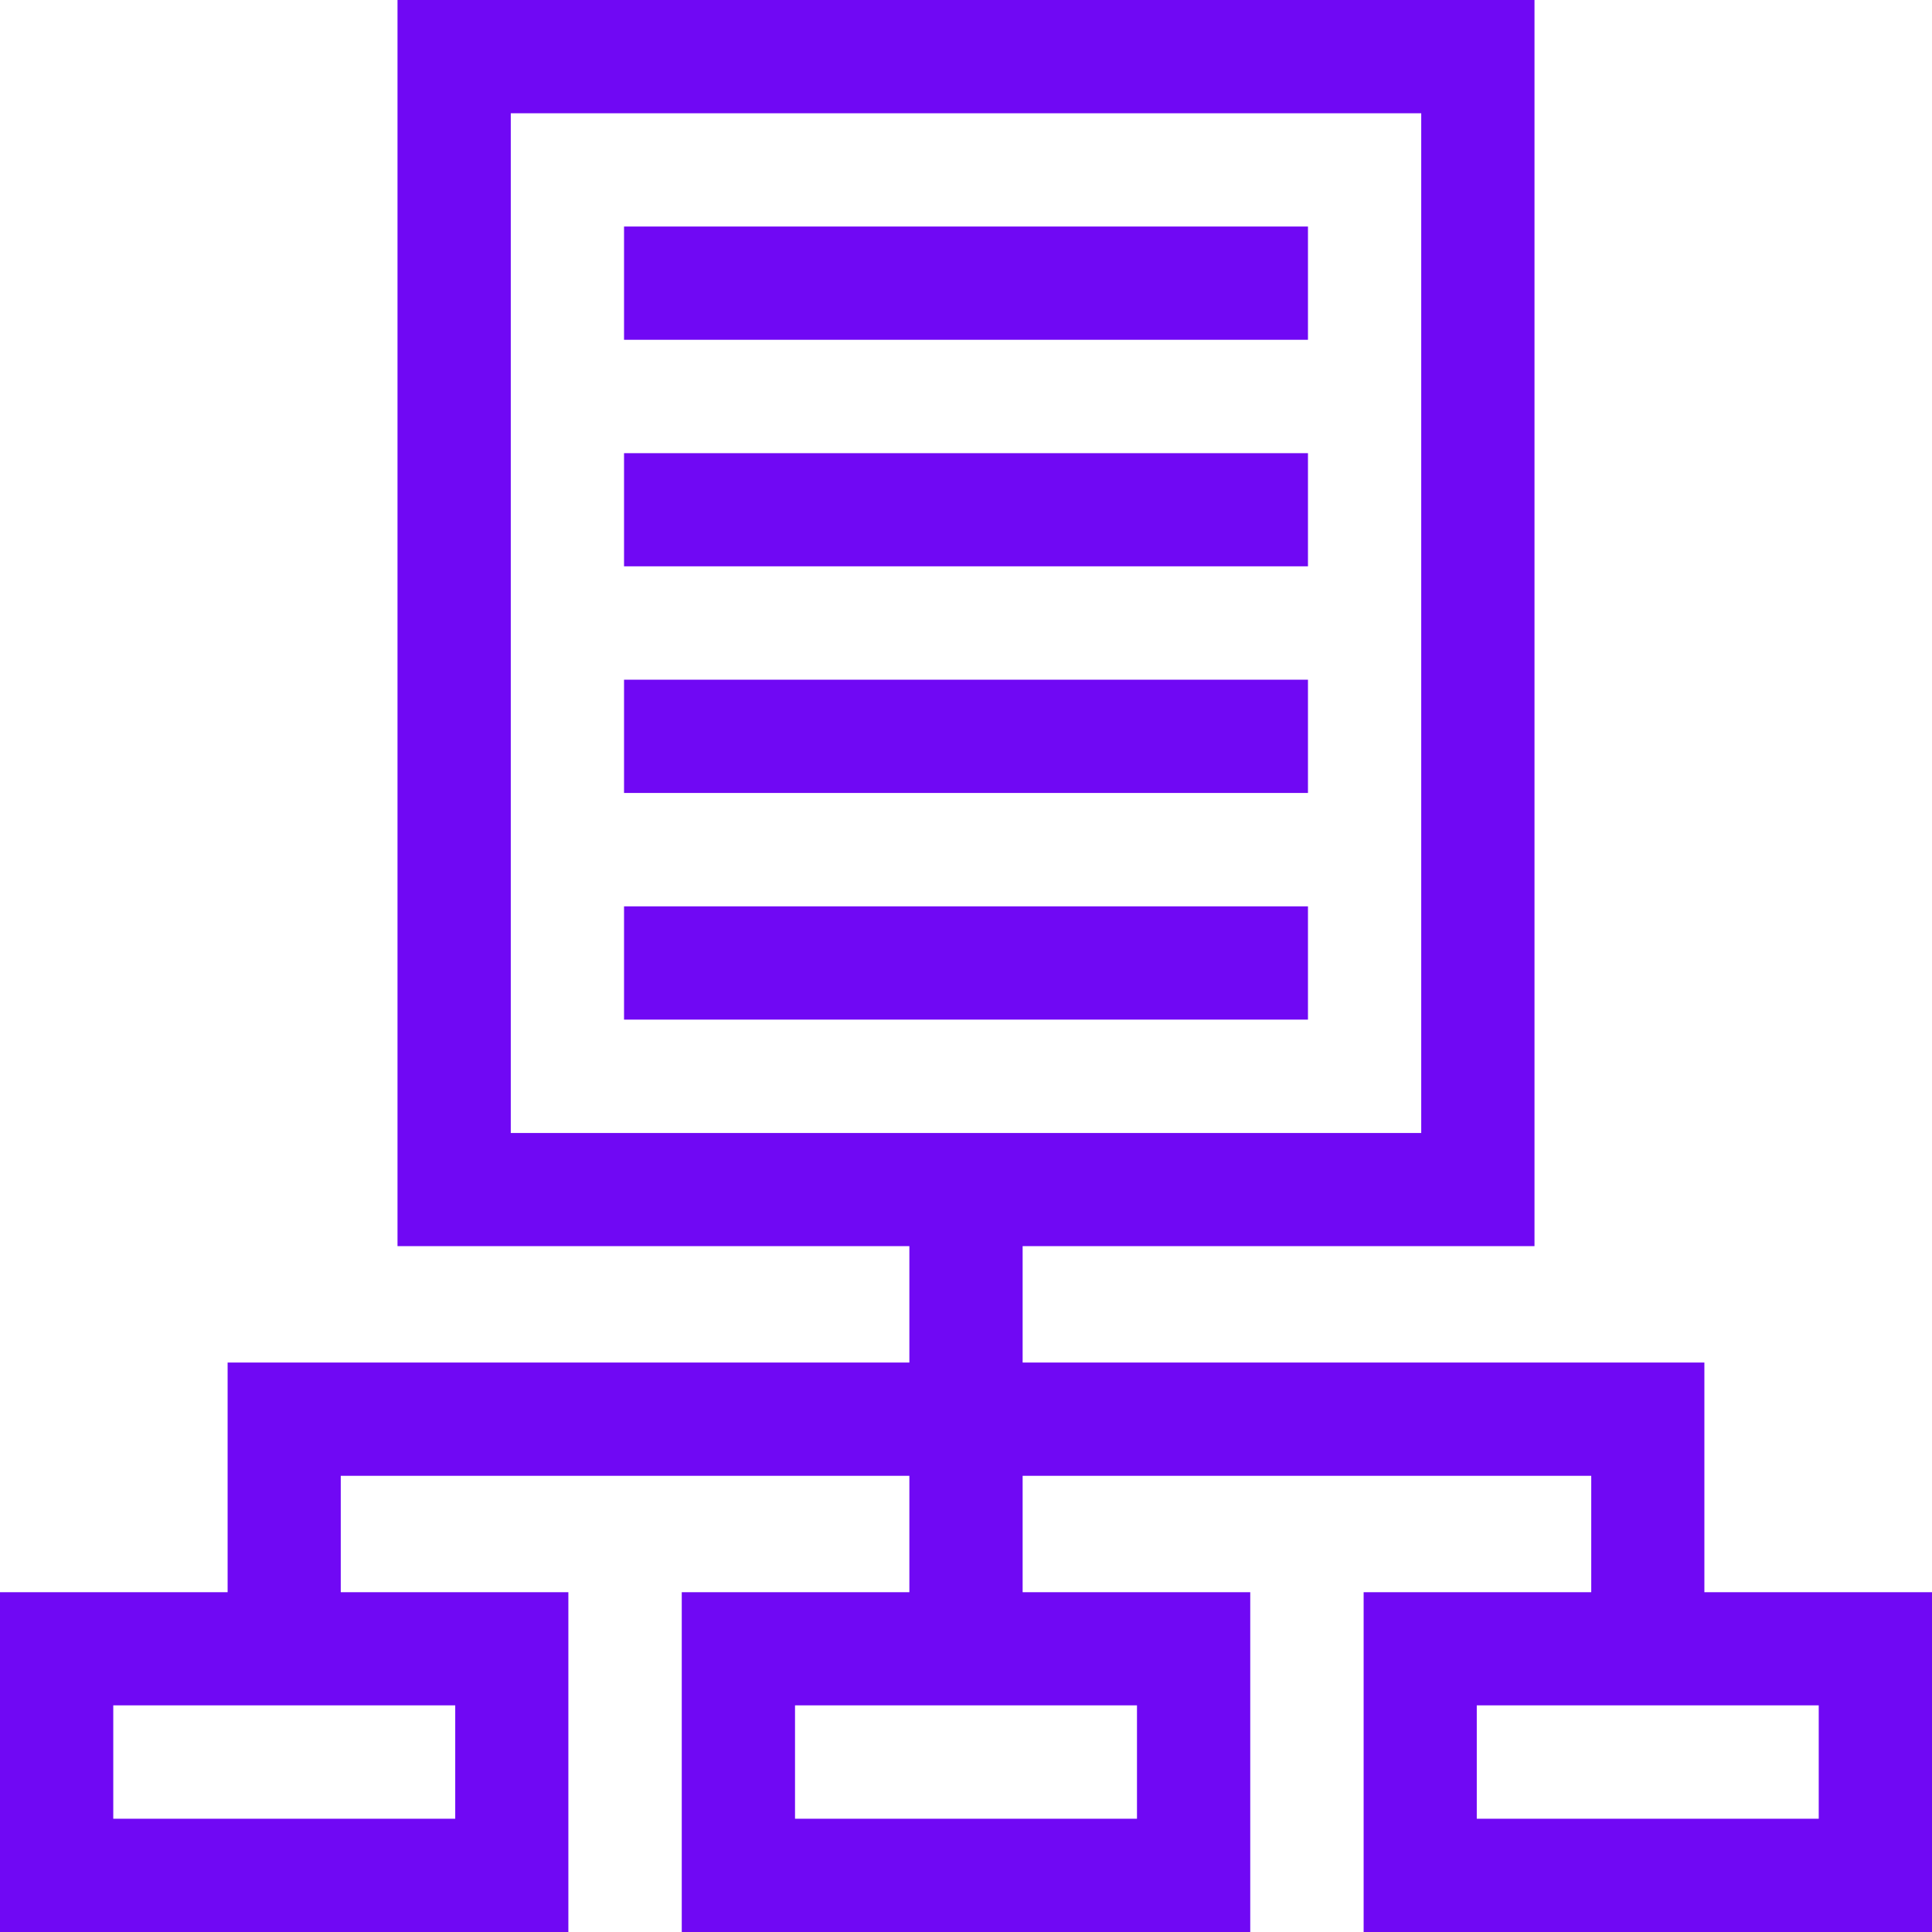 <svg width="16" height="16" viewBox="0 0 16 16" fill="none" xmlns="http://www.w3.org/2000/svg">
<path d="M1.885 13.186V11.284H7.531V10.32H3.292V0H12.708V10.32H8.469V11.284H14.115V13.186H16V16H11.293V13.186H13.178V12.222H8.469V13.186H10.354V16H5.646V13.186H7.531V12.222H2.822V13.186H4.707V16H0V13.186H1.885ZM11.77 0.938H4.23V9.383H11.77V0.938ZM12.23 15.062H15.062V14.123H12.23V15.062ZM6.584 15.062H9.416V14.123H6.584V15.062ZM0.938 15.062H3.77V14.123H0.938V15.062Z" fill="#7008F4"/>
<path d="M10.832 1.876H5.168V2.814H10.832V1.876Z" fill="#7008F4"/>
<path d="M10.832 3.753H5.168V4.69H10.832V3.753Z" fill="#7008F4"/>
<path d="M10.832 5.629H5.168V6.567H10.832V5.629Z" fill="#7008F4"/>
<path d="M10.832 7.506H5.168V8.444H10.832V7.506Z" fill="#7008F4"/>
</svg>
